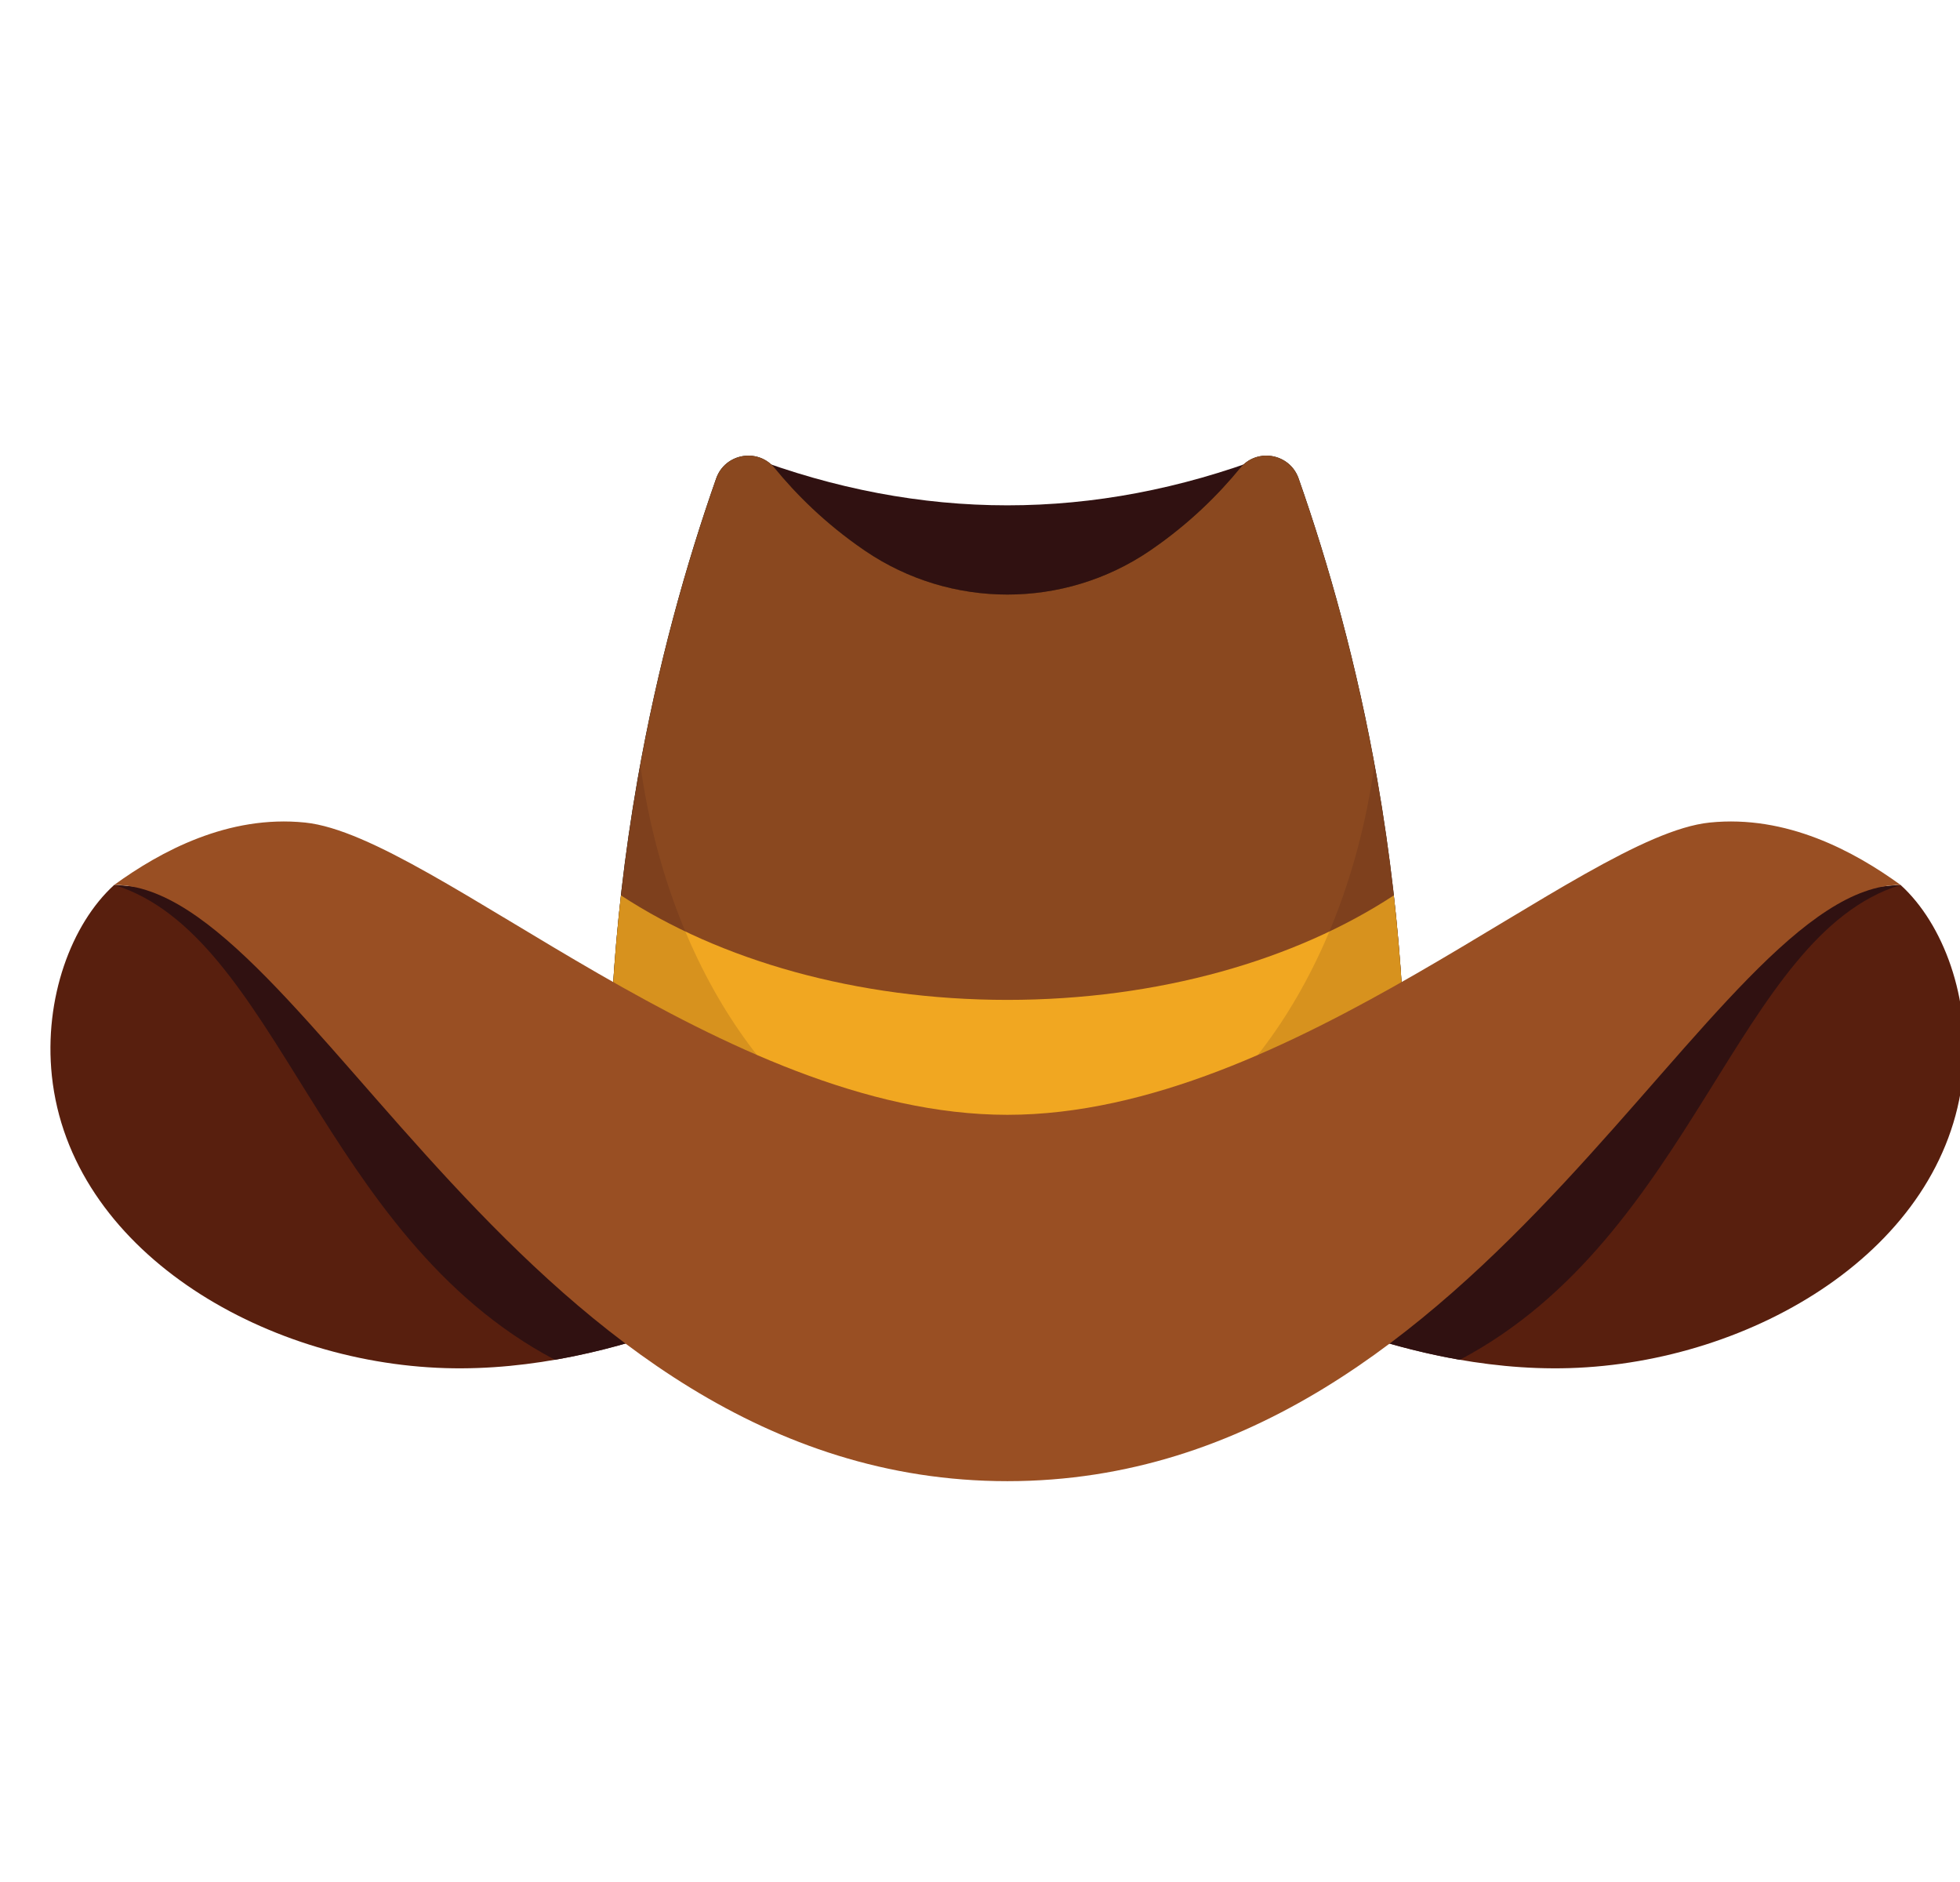 <?xml version="1.0" encoding="UTF-8"?>
<svg id="Layer_1" data-name="Layer 1" xmlns="http://www.w3.org/2000/svg" xmlns:xlink="http://www.w3.org/1999/xlink" viewBox="0 0 501.14 481.11">
  <defs>
    <style>
      .cls-1 {
        filter: url(#drop-shadow-1);
      }

      .cls-2 {
        fill: #010101;
      }

      .cls-3 {
        fill: #994f23;
      }

      .cls-4 {
        fill: #8a481f;
      }

      .cls-5 {
        fill: #fff;
      }

      .cls-6 {
        fill: #f1a721;
      }

      .cls-7 {
        opacity: .14;
      }

      .cls-8 {
        fill: #301111;
      }

      .cls-9 {
        fill: #581f0e;
      }
    </style>
    <filter id="drop-shadow-1" x="-2.33" y="101.29" width="519.6" height="292.56" filterUnits="userSpaceOnUse">
      <feOffset dx="7" dy="7"/>
      <feGaussianBlur result="blur" stdDeviation="5"/>
      <feFlood flood-color="#231f20" flood-opacity=".75"/>
      <feComposite in2="blur" operator="in"/>
      <feComposite in="SourceGraphic"/>
    </filter>
  </defs>
  <g class="cls-1">
    <g>
      <path class="cls-8" d="M316.81,165.42h-132.49v-55.79c44.16,16.73,88.33,16.73,132.49,0v55.79Z"/>
      <g>
        <path class="cls-5" d="M149.51,292.43c-1.13-33.44,1.22-67.09,6.98-100.03,4.56-26.07,11.32-51.95,20.09-76.93,1.17-3.34,4.23-5.5,7.79-5.5,2.48,0,4.72,1.06,6.3,3,6.6,8.06,14.28,15.12,22.83,20.98l.42.29c10.84,7.36,23.51,11.25,36.65,11.25s25.81-3.89,36.65-11.25l.38-.26c8.59-5.89,16.27-12.95,22.87-21.01,1.58-1.93,3.82-3,6.3-3,3.56,0,6.62,2.16,7.79,5.5,8.77,24.98,15.53,50.87,20.09,76.93,5.77,32.93,8.12,66.59,6.98,100.03h-202.12Z"/>
        <path class="cls-2" d="M316.77,110.48c3.35,0,6.22,2.03,7.32,5.16,8.76,24.95,15.51,50.81,20.07,76.85,5.73,32.75,8.08,66.2,6.99,99.45h-201.15c-1.09-33.25,1.26-66.7,6.99-99.45,4.56-26.04,11.31-51.9,20.07-76.85,1.1-3.14,3.97-5.16,7.32-5.16,2.33,0,4.43,1,5.92,2.81,6.63,8.09,14.34,15.18,22.93,21.07l.42.29c10.92,7.42,23.69,11.34,36.93,11.34s26.01-3.92,36.93-11.34l.43-.29c8.59-5.89,16.3-12.98,22.93-21.07,1.49-1.81,3.59-2.81,5.92-2.81M316.77,109.48c-2.45,0-4.92,1.02-6.69,3.18-5.47,6.68-12.9,14.14-22.72,20.88-.14.1-.28.19-.42.29-10.96,7.44-23.66,11.17-36.37,11.17s-25.41-3.72-36.37-11.17c-.14-.1-.28-.19-.42-.29-9.82-6.74-17.25-14.2-22.72-20.88-1.77-2.16-4.24-3.18-6.69-3.18-3.49,0-6.94,2.07-8.26,5.83-7.64,21.78-14.96,47.61-20.11,77.01-6.8,38.82-7.93,73.16-6.97,100.61h203.08c.96-27.46-.18-61.79-6.97-100.61-5.15-29.4-12.47-55.23-20.11-77.01-1.32-3.76-4.77-5.83-8.26-5.83h0Z"/>
      </g>
      <path class="cls-4" d="M345.14,192.31c-5.15-29.4-12.47-55.23-20.11-77.01-2.25-6.4-10.65-7.9-14.95-2.65-5.47,6.68-12.9,14.14-22.72,20.88-.14.1-.28.19-.42.29-21.92,14.89-50.82,14.89-72.73,0-.14-.1-.28-.19-.42-.29-9.82-6.74-17.25-14.2-22.72-20.88-4.3-5.24-12.7-3.75-14.95,2.65-7.64,21.78-14.96,47.61-20.11,77.01-6.8,38.82-7.93,73.16-6.97,100.61h203.08c.96-27.46-.18-61.79-6.97-100.61Z"/>
      <path class="cls-6" d="M250.57,248.6c-38.7,0-73.68-10.23-98.8-26.71-3,26.78-3.44,50.78-2.74,71.04h203.08c.71-20.25.27-44.26-2.74-71.04-25.12,16.48-60.11,26.71-98.8,26.71Z"/>
      <g class="cls-7">
        <path class="cls-8" d="M156.71,188.4c-.24,1.3-.48,2.6-.71,3.92-6.8,38.82-7.93,73.16-6.97,100.61h77.03c-35.13-13.11-62.33-53.72-69.35-104.53Z"/>
        <path class="cls-8" d="M345.14,192.31c-.23-1.32-.47-2.62-.71-3.92-7.02,50.81-34.22,91.42-69.35,104.53h77.03c.96-27.46-.18-61.79-6.97-100.61Z"/>
      </g>
    </g>
    <g>
      <g>
        <path class="cls-9" d="M22.2,219.21c-10.96,9.96-18.02,29.03-15.94,48.81,4.68,44.35,53.6,73.3,100.61,74.71,44.2,1.33,87.86-21.69,100.61-31.88-20.67-22.47-60.26-58.85-120.54-78.7-24.05-7.92-46.2-11.5-64.75-12.95Z"/>
        <path class="cls-9" d="M478.94,219.21c10.96,9.96,18.02,29.03,15.94,48.81-4.68,44.35-53.6,73.3-100.61,74.71-44.2,1.33-87.86-21.69-100.61-31.88,20.67-22.47,60.26-58.85,120.54-78.7,24.05-7.92,46.2-11.5,64.75-12.95Z"/>
      </g>
      <g>
        <path class="cls-8" d="M86.95,232.16c-24.05-7.92-46.2-11.5-64.75-12.95,41.84,12.95,52.8,89.66,112.55,121.33.04.02.09.04.13.06,33.47-5.81,62.58-21.74,72.61-29.74-20.67-22.47-60.26-58.85-120.54-78.7Z"/>
        <path class="cls-8" d="M414.19,232.16c24.05-7.92,46.2-11.5,64.75-12.95-41.84,12.95-52.8,89.66-112.55,121.33-.04.02-.09.04-.13.06-33.47-5.81-62.58-21.74-72.61-29.74,20.67-22.47,60.26-58.85,120.54-78.7Z"/>
      </g>
      <path class="cls-3" d="M430.13,203.27c-33.09,3.41-107.09,74.71-179.56,74.71s-146.47-71.31-179.56-74.71c-19.64-2.02-36.95,7.34-48.81,15.94,49.31,0,104.6,152.42,228.37,152.42s179.56-152.42,228.37-152.42c-11.86-8.6-29.17-17.96-48.81-15.94Z"/>
    </g>
  </g>
</svg>